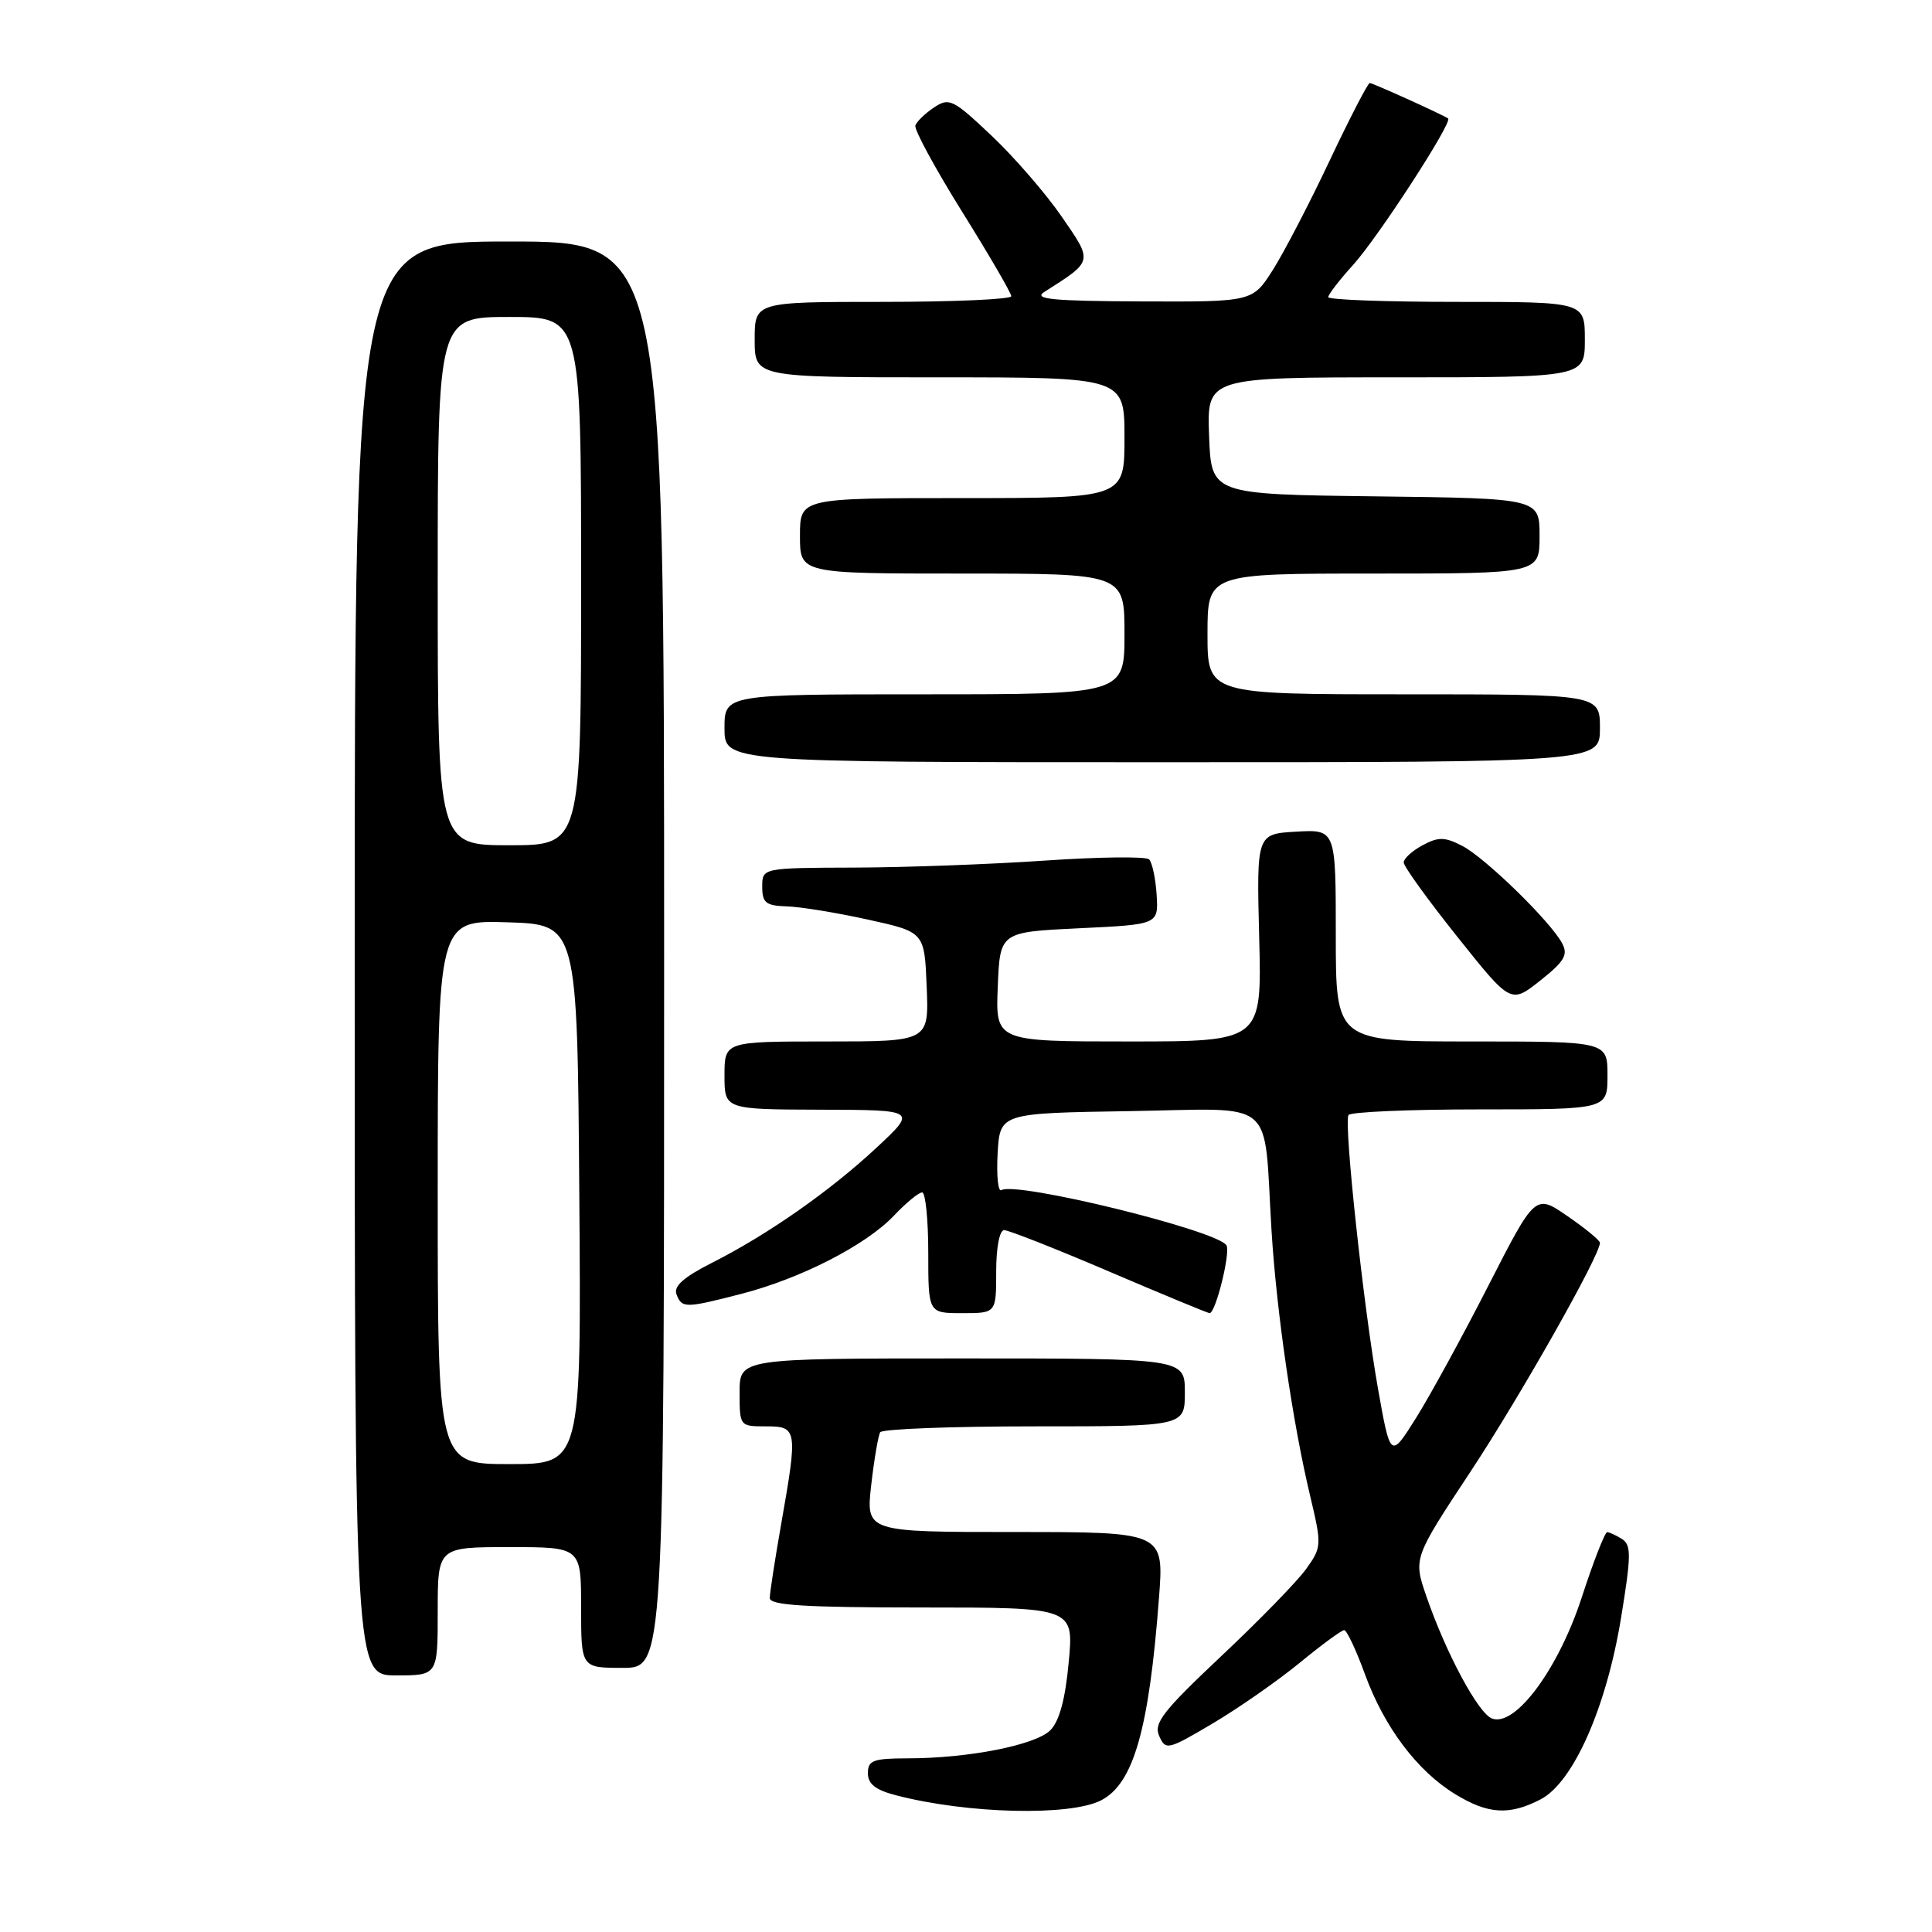 <?xml version="1.0" encoding="UTF-8" standalone="no"?>
<!DOCTYPE svg PUBLIC "-//W3C//DTD SVG 1.1//EN" "http://www.w3.org/Graphics/SVG/1.1/DTD/svg11.dtd" >
<svg xmlns="http://www.w3.org/2000/svg" xmlns:xlink="http://www.w3.org/1999/xlink" version="1.1" viewBox="0 0 256 256">
 <g >
 <path fill="currentColor"
d=" M 145.91 238.55 C 150.20 236.33 152.25 229.17 153.57 211.75 C 154.24 203.00 154.24 203.00 134.49 203.00 C 114.74 203.00 114.74 203.00 115.44 196.78 C 115.83 193.37 116.37 190.22 116.63 189.78 C 116.90 189.35 126.09 189.00 137.06 189.00 C 157.00 189.00 157.00 189.00 157.00 184.50 C 157.00 180.00 157.00 180.00 127.50 180.00 C 98.00 180.00 98.00 180.00 98.00 184.50 C 98.00 188.98 98.02 189.00 101.50 189.00 C 105.66 189.00 105.72 189.38 103.50 202.00 C 102.68 206.68 102.00 211.06 102.00 211.75 C 102.00 212.71 106.69 213.00 122.14 213.00 C 142.29 213.00 142.29 213.00 141.61 220.25 C 141.16 225.15 140.37 228.07 139.17 229.27 C 137.21 231.23 128.31 232.99 120.25 232.99 C 115.70 233.00 115.00 233.26 115.00 234.96 C 115.00 236.39 116.02 237.19 118.75 237.89 C 128.21 240.35 141.80 240.67 145.91 238.55 Z  M 204.13 238.43 C 208.46 236.19 212.85 226.28 214.80 214.36 C 216.15 206.13 216.16 204.72 214.93 203.93 C 214.14 203.44 213.26 203.02 212.96 203.02 C 212.66 203.01 211.14 206.90 209.59 211.66 C 206.49 221.18 200.77 228.89 197.69 227.71 C 195.87 227.01 191.59 219.04 189.00 211.51 C 187.27 206.48 187.27 206.48 194.89 194.94 C 201.53 184.87 212.00 166.35 212.00 164.68 C 212.00 164.36 210.07 162.77 207.71 161.15 C 203.43 158.20 203.43 158.20 197.22 170.35 C 193.81 177.03 189.49 184.93 187.63 187.89 C 184.24 193.29 184.24 193.29 182.57 183.89 C 180.65 173.00 178.05 148.85 178.68 147.75 C 178.92 147.34 186.74 147.00 196.06 147.00 C 213.00 147.00 213.00 147.00 213.00 142.50 C 213.00 138.00 213.00 138.00 195.00 138.00 C 177.00 138.00 177.00 138.00 177.00 123.95 C 177.00 109.90 177.00 109.90 171.75 110.20 C 166.50 110.50 166.50 110.50 166.85 124.25 C 167.20 138.00 167.20 138.00 149.56 138.00 C 131.91 138.00 131.91 138.00 132.21 130.75 C 132.50 123.50 132.50 123.50 143.00 123.00 C 153.50 122.50 153.50 122.50 153.26 118.56 C 153.12 116.39 152.67 114.28 152.26 113.87 C 151.84 113.47 145.65 113.54 138.50 114.03 C 131.35 114.52 119.99 114.94 113.25 114.96 C 101.00 115.00 101.00 115.00 101.00 117.50 C 101.00 119.63 101.48 120.01 104.25 120.10 C 106.04 120.15 110.88 120.94 115.00 121.85 C 122.50 123.50 122.50 123.50 122.79 130.75 C 123.09 138.00 123.09 138.00 109.54 138.00 C 96.00 138.00 96.00 138.00 96.00 142.50 C 96.00 147.00 96.00 147.00 108.75 147.04 C 121.50 147.08 121.50 147.08 116.14 152.08 C 109.94 157.85 101.74 163.59 94.28 167.36 C 90.59 169.23 89.23 170.44 89.64 171.50 C 90.35 173.37 90.81 173.36 98.28 171.43 C 106.16 169.39 114.74 164.98 118.44 161.09 C 120.05 159.39 121.74 158.00 122.19 158.00 C 122.63 158.00 123.00 161.60 123.00 166.00 C 123.00 174.00 123.00 174.00 127.50 174.00 C 132.00 174.00 132.00 174.00 132.00 168.50 C 132.00 165.29 132.44 163.00 133.06 163.00 C 133.64 163.00 139.92 165.47 147.00 168.50 C 154.08 171.53 160.06 174.00 160.28 174.00 C 161.08 174.00 163.08 165.93 162.51 165.01 C 161.28 163.03 134.66 156.50 132.69 157.70 C 132.25 157.97 132.03 155.78 132.19 152.84 C 132.50 147.50 132.50 147.50 149.70 147.23 C 169.45 146.91 167.39 145.18 168.48 163.00 C 169.15 173.88 171.27 188.44 173.60 198.21 C 175.15 204.74 175.14 205.00 173.09 207.87 C 171.94 209.49 166.88 214.69 161.85 219.42 C 154.08 226.74 152.84 228.33 153.60 230.03 C 154.46 231.95 154.74 231.89 160.68 228.37 C 164.08 226.36 169.26 222.75 172.18 220.36 C 175.10 217.96 177.77 216.00 178.11 216.00 C 178.45 216.00 179.70 218.64 180.87 221.87 C 183.43 228.87 187.79 234.67 192.83 237.74 C 197.17 240.40 200.00 240.57 204.13 238.43 Z  M 58.00 213.50 C 58.00 205.00 58.00 205.00 67.50 205.00 C 77.00 205.00 77.00 205.00 77.00 213.00 C 77.00 221.00 77.00 221.00 82.50 221.00 C 88.00 221.00 88.00 221.00 88.00 126.50 C 88.00 32.00 88.00 32.00 67.50 32.00 C 47.00 32.00 47.00 32.00 47.00 127.00 C 47.00 222.00 47.00 222.00 52.50 222.00 C 58.00 222.00 58.00 222.00 58.00 213.50 Z  M 206.99 124.99 C 205.44 122.08 196.79 113.65 193.75 112.08 C 191.44 110.89 190.60 110.87 188.50 112.00 C 187.12 112.74 186.00 113.76 186.00 114.28 C 186.00 114.80 189.19 119.23 193.10 124.12 C 200.19 133.02 200.19 133.02 204.09 129.93 C 207.30 127.38 207.81 126.52 206.99 124.99 Z  M 212.00 96.50 C 212.00 92.00 212.00 92.00 186.00 92.00 C 160.00 92.00 160.00 92.00 160.00 84.00 C 160.00 76.00 160.00 76.00 182.00 76.00 C 204.00 76.00 204.00 76.00 204.00 71.02 C 204.00 66.04 204.00 66.04 182.25 65.77 C 160.50 65.50 160.50 65.50 160.21 57.75 C 159.92 50.00 159.92 50.00 184.96 50.00 C 210.00 50.00 210.00 50.00 210.00 45.00 C 210.00 40.00 210.00 40.00 193.00 40.00 C 183.65 40.00 176.00 39.72 176.00 39.37 C 176.00 39.03 177.47 37.11 179.28 35.12 C 182.64 31.40 192.56 16.11 191.88 15.69 C 190.79 15.02 181.88 11.00 181.50 11.00 C 181.25 11.00 178.87 15.61 176.20 21.25 C 173.54 26.89 170.15 33.41 168.67 35.75 C 165.97 40.00 165.97 40.00 151.24 39.94 C 139.44 39.89 136.87 39.64 138.37 38.69 C 144.90 34.53 144.85 34.75 140.67 28.69 C 138.58 25.65 134.41 20.84 131.40 17.99 C 126.28 13.15 125.78 12.90 123.76 14.24 C 122.58 15.03 121.47 16.10 121.29 16.63 C 121.11 17.16 123.90 22.30 127.48 28.05 C 131.07 33.80 134.00 38.84 134.00 39.25 C 134.00 39.66 126.35 40.00 117.00 40.00 C 100.00 40.00 100.00 40.00 100.00 45.00 C 100.00 50.00 100.00 50.00 124.50 50.00 C 149.00 50.00 149.00 50.00 149.00 58.00 C 149.00 66.00 149.00 66.00 127.50 66.00 C 106.00 66.00 106.00 66.00 106.00 71.00 C 106.00 76.00 106.00 76.00 127.50 76.00 C 149.00 76.00 149.00 76.00 149.00 84.00 C 149.00 92.00 149.00 92.00 122.50 92.00 C 96.00 92.00 96.00 92.00 96.00 96.50 C 96.00 101.00 96.00 101.00 154.00 101.00 C 212.00 101.00 212.00 101.00 212.00 96.50 Z  M 58.00 157.96 C 58.00 121.92 58.00 121.92 67.25 122.21 C 76.50 122.50 76.50 122.50 76.76 158.25 C 77.03 194.00 77.03 194.00 67.51 194.00 C 58.00 194.00 58.00 194.00 58.00 157.96 Z  M 58.00 77.00 C 58.00 42.00 58.00 42.00 67.50 42.00 C 77.00 42.00 77.00 42.00 77.00 77.00 C 77.00 112.00 77.00 112.00 67.50 112.00 C 58.00 112.00 58.00 112.00 58.00 77.00 Z "/>
</g>
</svg>